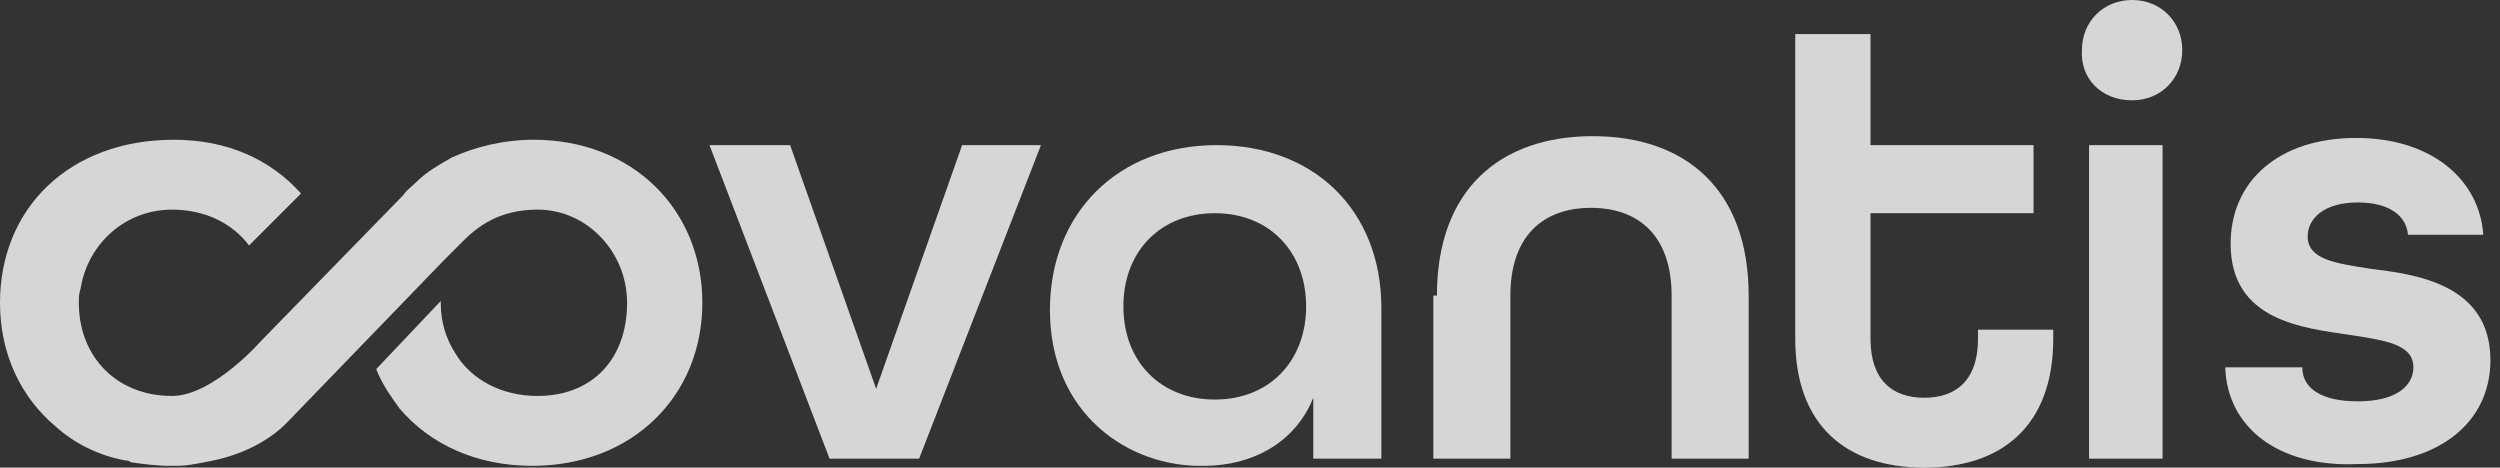 <svg xmlns="http://www.w3.org/2000/svg" width="139" height="26" viewBox="0 0 139 26" fill="none">
  <rect x="0" y="0" width="139" height="26" fill="#333333" stroke="none"/>
  <path fill-rule="evenodd" clip-rule="evenodd" d="M39.448 8.069H43.931L48.713 21.617L53.494 8.069H57.877L51.103 25.502H46.123L39.448 8.069Z" fill="white" fill-opacity="0.8"/>
  <path fill-rule="evenodd" clip-rule="evenodd" d="M72.621 17.035C72.621 14.046 70.628 11.854 67.54 11.854C64.552 11.854 62.46 13.946 62.46 17.035C62.46 20.123 64.552 22.215 67.54 22.215C70.628 22.215 72.621 20.023 72.621 17.035ZM58.376 17.234C58.376 11.854 62.161 8.069 67.64 8.069C73.019 8.069 76.805 11.655 76.805 17.134V25.502H73.019V22.115C72.023 24.605 69.632 25.9 66.942 25.9C62.759 26 58.376 23.012 58.376 17.234Z" fill="white" fill-opacity="0.8"/>
  <path fill-rule="evenodd" clip-rule="evenodd" d="M79.893 16.437C79.893 10.559 83.379 7.571 88.559 7.571C93.74 7.571 97.226 10.559 97.226 16.437V25.502H92.942V16.437C92.942 13.149 91.149 11.556 88.46 11.556C85.77 11.556 83.977 13.149 83.977 16.437V25.502H79.694V16.437H79.893Z" fill="white" fill-opacity="0.8"/>
  <path fill-rule="evenodd" clip-rule="evenodd" d="M99.816 18.828V1.893H104V8.069H113.065V11.854H104V18.828C104 21.119 105.195 22.115 106.989 22.115C108.682 22.115 109.977 21.218 109.977 18.828V18.329H114.161V18.828C114.161 23.709 111.272 26 106.989 26C102.705 26 99.816 23.709 99.816 18.828Z" fill="white" fill-opacity="0.8"/>
  <path fill-rule="evenodd" clip-rule="evenodd" d="M118.544 5.579C120.138 5.579 121.333 4.383 121.333 2.789C121.333 1.195 120.138 0 118.544 0C116.95 0 115.755 1.195 115.755 2.789C115.655 4.383 116.851 5.579 118.544 5.579Z" fill="white" fill-opacity="0.8"/>
  <path fill-rule="evenodd" clip-rule="evenodd" d="M116.153 25.502H120.238V8.069H116.153V25.502Z" fill="white" fill-opacity="0.8"/>
  <path fill-rule="evenodd" clip-rule="evenodd" d="M123.724 20.422H128.008C128.008 21.617 129.103 22.314 131.096 22.314C133.287 22.314 134.184 21.418 134.184 20.422C134.184 19.126 132.59 18.927 130.697 18.628C128.008 18.23 124.023 17.831 124.023 13.548C124.023 10.061 126.713 7.67 130.996 7.67C135.28 7.67 137.87 10.061 138.069 13.05H133.885C133.785 11.954 132.789 11.257 131.096 11.257C129.203 11.257 128.307 12.153 128.307 13.149C128.307 14.444 129.9 14.644 131.793 14.943C134.184 15.241 138.467 15.739 138.467 20.023C138.467 23.51 135.579 25.801 131.096 25.801C126.613 26 123.824 23.709 123.724 20.422Z" fill="white" fill-opacity="0.8"/>
  <path fill-rule="evenodd" clip-rule="evenodd" d="M29.686 7.77C27.992 7.77 26.398 8.169 25.104 8.766C24.406 9.165 23.709 9.563 23.211 10.061C22.912 10.36 22.613 10.559 22.414 10.858L14.544 18.927C14.544 18.927 11.854 22.015 9.563 22.015C6.475 22.015 4.383 19.824 4.383 16.835C4.383 16.536 4.383 16.337 4.483 16.038C4.881 13.548 6.973 11.655 9.563 11.655C11.456 11.655 12.95 12.452 13.847 13.648L16.736 10.759C15.042 8.866 12.651 7.77 9.663 7.77C3.885 7.77 0 11.556 0 16.835C0 19.724 1.195 22.115 3.088 23.709C4.084 24.605 5.379 25.303 6.973 25.602C7.073 25.602 7.172 25.602 7.272 25.701C7.969 25.801 8.667 25.9 9.464 25.9C9.563 25.9 9.663 25.9 9.862 25.9C10.36 25.9 10.858 25.801 11.356 25.701C13.149 25.402 14.644 24.705 15.739 23.709C15.839 23.609 15.839 23.609 15.939 23.51L16.038 23.41L24.705 14.444L25.701 13.448C26.498 12.651 27.694 11.655 29.885 11.655C32.674 11.655 34.866 14.046 34.866 16.835C34.866 19.923 32.973 22.015 29.885 22.015C27.893 22.015 26.199 21.119 25.303 19.625C24.805 18.828 24.506 17.931 24.506 16.835C24.506 16.835 24.506 16.835 24.506 16.736L20.919 20.521C21.218 21.318 21.716 22.015 22.215 22.713C23.908 24.705 26.498 25.9 29.586 25.9C35.165 25.9 39.05 22.015 39.05 16.835C39.05 11.655 35.165 7.77 29.686 7.77Z" fill="white" fill-opacity="0.8"/>
</svg>